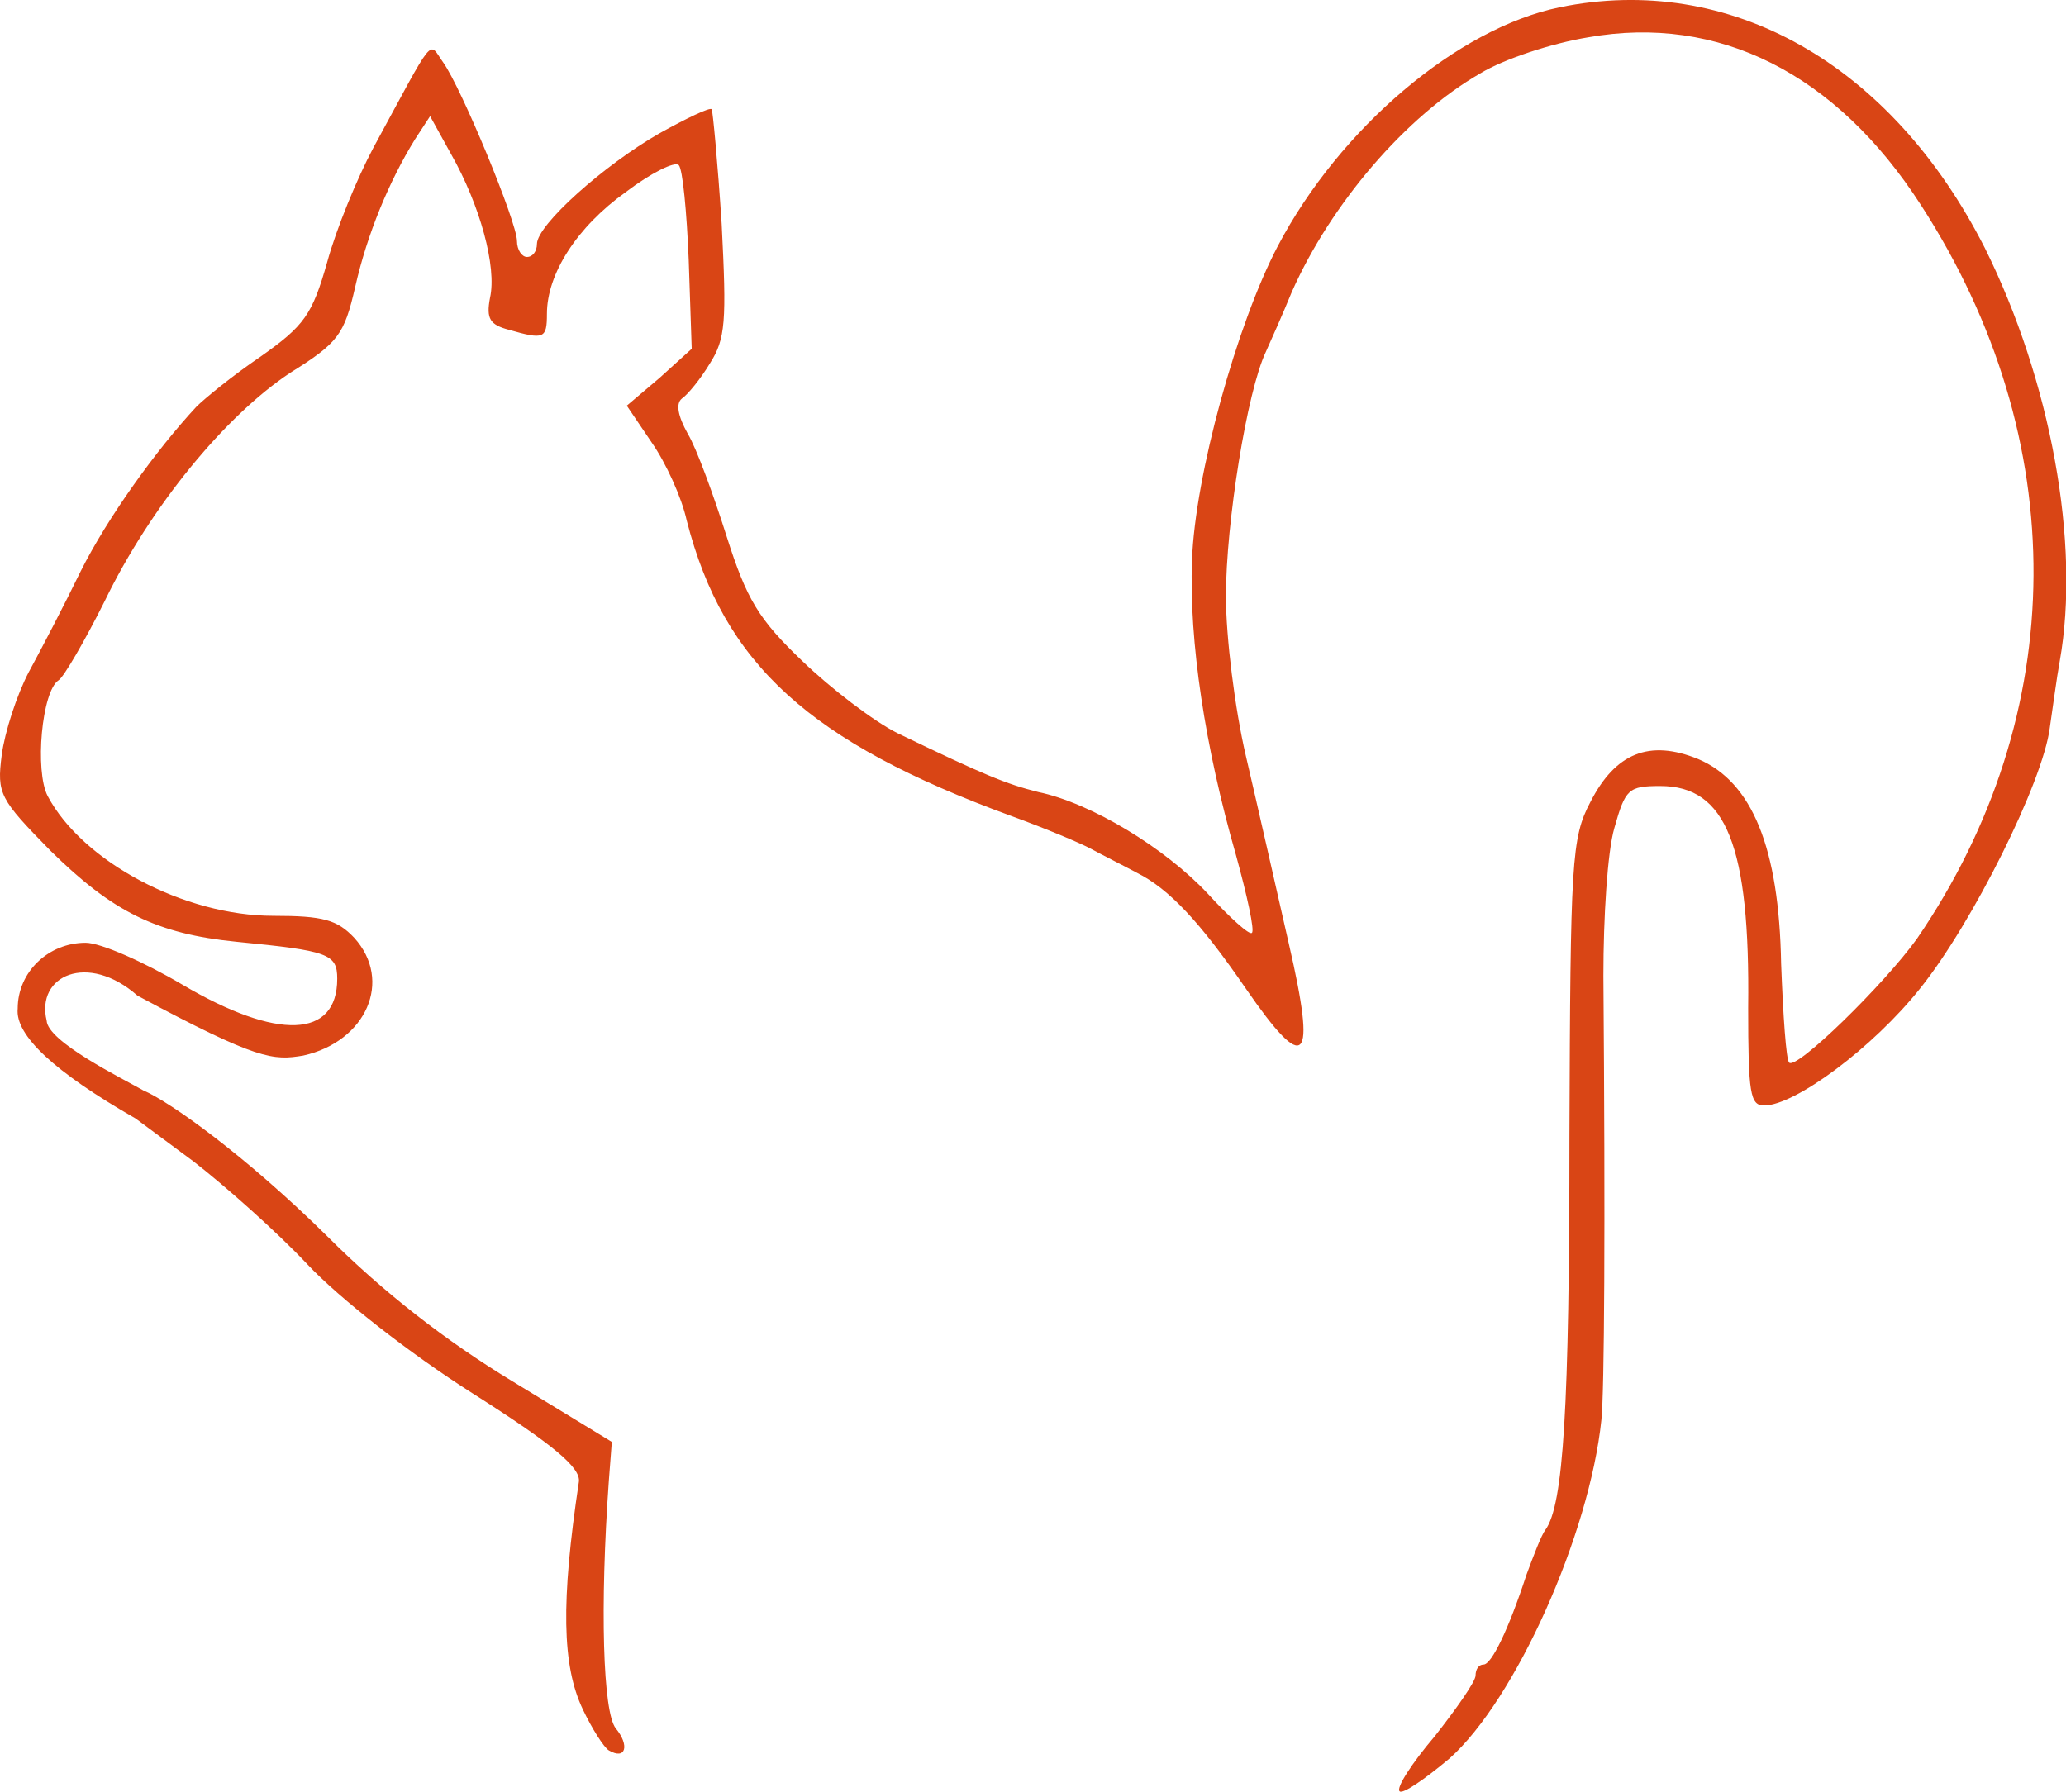 <svg xmlns="http://www.w3.org/2000/svg" viewBox="-490.138 -1026.9 2069 1795">
	<path d="m 1071.584,-1019.524
c -102,21 -220,121 -282,239 -41,78 -83,230 -86,315 -3,81 13,187 44,295 11,40 19,76 16,78 -2,3 -22,-15 -44,-39 -43,-46 -117,-91 -170,-102 -32,-8 -54,-17 -141,-59 -24,-12 -67,-45 -95,-72 -44,-42 -56,-62 -76,-125 -13,-41 -30,-88 -39,-103 -10,-18 -12,-30 -6,-35 6,-4 19,-20 28,-35 16,-25 17,-42 12,-140 -4,-62 -9,-114 -10,-115 -2,-2 -25,9 -52,24 -56,32 -123,92 -123,111 0,7 -4,13 -10,13 -5,0 -10,-7 -10,-16 0,-19 -56,-154 -74,-179 -15,-21 -7,-30 -70,86 -16,30 -37,81 -46,114 -15,53 -23,64 -67,95 -28,19 -56,42 -64,50 -40,43 -89,111 -116,165 -16,33 -40,79 -52,101 -12,23 -24,60 -27,83 -5,39 -2,44 49,96 62,61 106,83 186,91 92,9 101,12 101,37 0,60 -60,62 -155,6 -39,-23 -82,-42 -97,-42 -37,0 -68,29 -68,66
q -4,40 118,110
v 0
l 58,43
c 31,24 83,70 114,103 32,34 102,89 165,129 82,52 109,75 107,89 -18,120 -17,184 4,228 9,19 21,38 26,41 17,10 21,-5 7,-22 -13,-16 -16,-122 -7,-248
l 3,-39 -100,-61
c -66,-40 -129,-89 -185,-145 -82,-81 -158,-135 -184,-146 -23,-13 -96,-49 -97,-70 -11,-45 41,-69 91,-25 121,65 136,65 166,60 63,-14 90,-75 51,-118 -17,-18 -31,-22 -81,-22 -89,0 -191,-54 -226,-120 -13,-25 -6,-105 11,-116 5,-3 26,-39 46,-79 46,-95 121,-186 186,-229 48,-30 54,-38 65,-86 12,-53 34,-106 60,-148
l 15,-23 21,38
c 29,51 46,113 39,144 -4,21 0,27 19,32 35,10 38,9 38,-16 0,-40 30,-87 79,-122 25,-19 49,-31 53,-27 4,4 8,47 10,95
l 3,89 -32,29 -33,28 25,37
c 14,20 30,55 35,78 37,144 123,222 325,296 33,12 69,27 80,33 11,6 31,16 46,24 32,16 63,49 109,116 60,87 71,76 43,-45 -13,-57 -32,-141 -43,-188 -11,-47 -20,-119 -20,-160 0,-73 21,-205 40,-245 5,-11 17,-38 26,-60 39,-88 114,-176 189,-219 23,-14 71,-30 108,-36 130,-23 248,36 333,168 152,235 150,510 -4,735 -33,46 -121,132 -128,124 -3,-3 -6,-47 -8,-99 -2,-116 -29,-182 -83,-205 -49,-20 -83,-6 -108,43 -19,36 -20,59 -21,334 0,274 -6,370 -24,395 -4,5 -12,26 -19,45 -18,55 -35,90 -43,90 -5,0 -8,5 -8,11 0,6 -19,33 -41,61 -23,27 -39,52 -35,55 3,3 25,-12 50,-33 66,-59 140,-224 152,-339 3,-28 4,-193 2,-445 0,-58 4,-124 11,-148 11,-39 14,-42 46,-42 66,0 90,60 88,222 0,86 2,98 16,98 31,0 109,-58 156,-117 53,-66 123,-207 130,-261 3,-20 7,-51 10,-67 21,-118 -9,-281 -75,-414 -94,-185 -256,-276 -426,-241
z" fill="#d94515"/>
</svg>